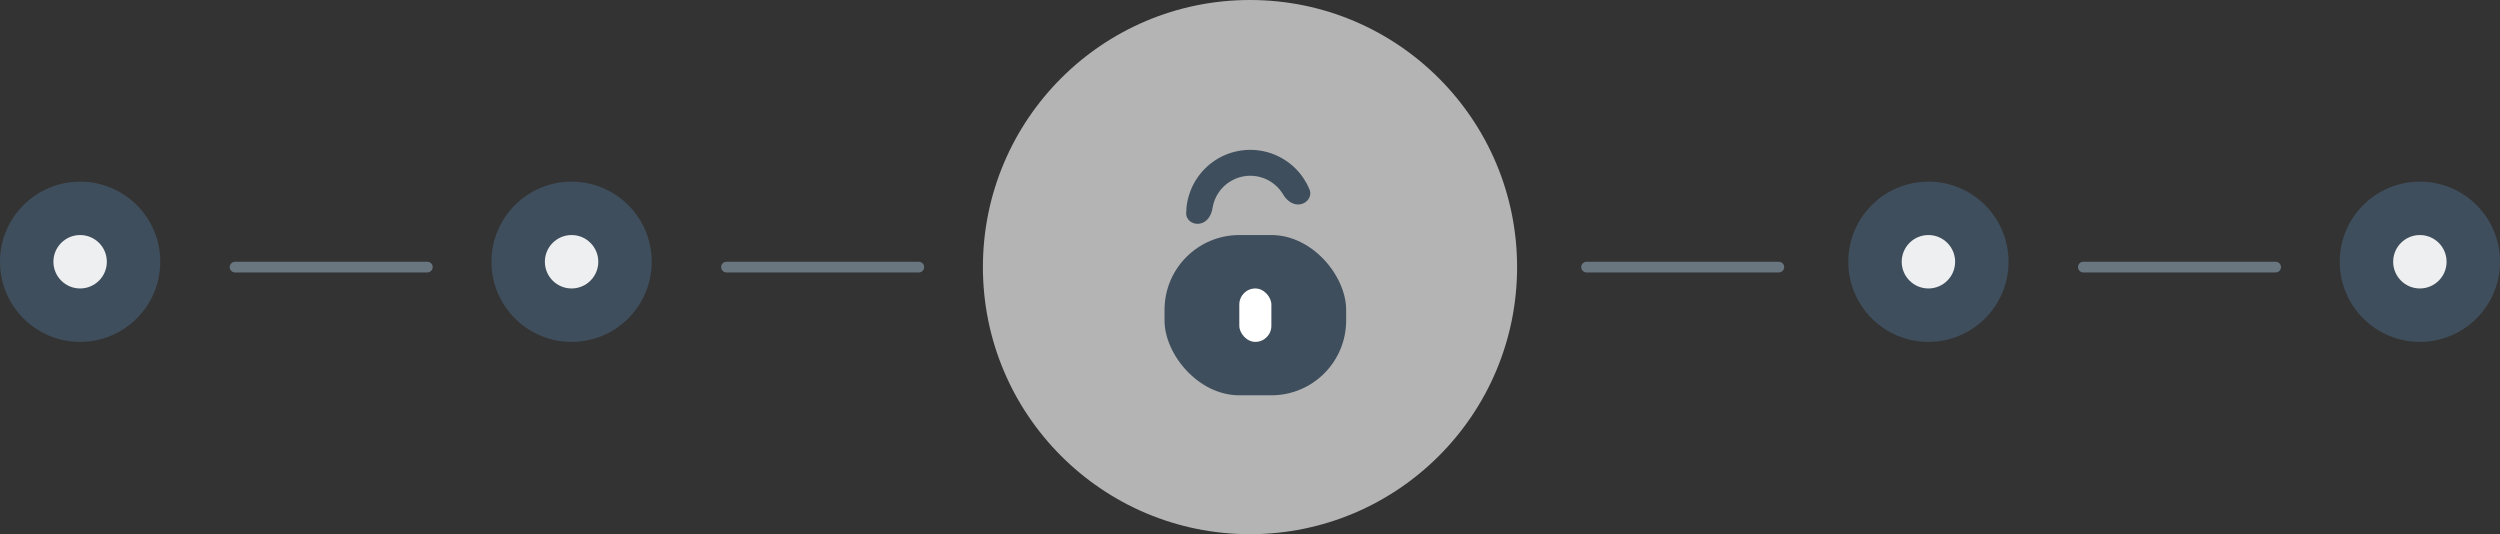 <svg width="234" height="50" viewBox="0 0 234 50" fill="none" xmlns="http://www.w3.org/2000/svg">
<rect x="0" y="0" width="234" height="50" fill="#333333" stroke="none"/>
<circle cx="117" cy="25" r="25" fill="white" fill-opacity="0.63"/>
<circle cx="226.5" cy="24.5" r="7.5" fill="#3F4E5C"/>
<circle cx="180.5" cy="24.5" r="7.5" fill="#3F4E5C"/>
<circle cx="180.5" cy="24.5" r="2.5" fill="white" fill-opacity="0.91"/>
<circle cx="226.5" cy="24.5" r="2.5" fill="white" fill-opacity="0.91"/>
<circle cx="7.5" cy="7.5" r="7.5" transform="matrix(-1 0 0 1 15 17)" fill="#3F4E5C"/>
<circle cx="7.5" cy="7.5" r="7.5" transform="matrix(-1 0 0 1 61 17)" fill="#3F4E5C"/>
<rect x="109" y="22" width="17" height="15" rx="7" fill="#3F4E5C"/>
<path d="M121.728 19.121C122.385 18.994 122.826 18.352 122.57 17.733C122.425 17.381 122.246 17.043 122.035 16.724C121.602 16.066 121.043 15.5 120.39 15.058C119.738 14.616 119.005 14.307 118.233 14.148C117.461 13.99 116.666 13.985 115.892 14.134C115.118 14.283 114.381 14.582 113.723 15.016C113.066 15.45 112.5 16.009 112.058 16.661C111.616 17.314 111.307 18.047 111.148 18.819C111.071 19.193 111.031 19.574 111.026 19.954C111.018 20.624 111.667 21.057 112.324 20.93C112.981 20.804 113.39 20.158 113.489 19.496C113.498 19.432 113.51 19.369 113.523 19.306C113.617 18.846 113.801 18.409 114.065 18.02C114.328 17.631 114.665 17.298 115.057 17.04C115.45 16.781 115.889 16.602 116.35 16.514C116.811 16.425 117.285 16.428 117.745 16.523C118.205 16.617 118.642 16.801 119.031 17.064C119.42 17.328 119.753 17.665 120.012 18.057C120.047 18.111 120.081 18.166 120.113 18.221C120.451 18.799 121.07 19.247 121.728 19.121Z" fill="#3F4E5C"/>
<rect x="116" y="27" width="3" height="5" rx="1.5" fill="white"/>
<path d="M148.5 25H166.5" stroke="#697680" stroke-linecap="round"/>
<path d="M195 25H213" stroke="#697680" stroke-linecap="round"/>
<path d="M68 25H86" stroke="#697680" stroke-linecap="round"/>
<path d="M22 25H40" stroke="#697680" stroke-linecap="round"/>
<circle cx="53.5" cy="24.5" r="2.5" fill="white" fill-opacity="0.91"/>
<circle cx="7.5" cy="24.5" r="2.5" fill="white" fill-opacity="0.91"/>
</svg>

